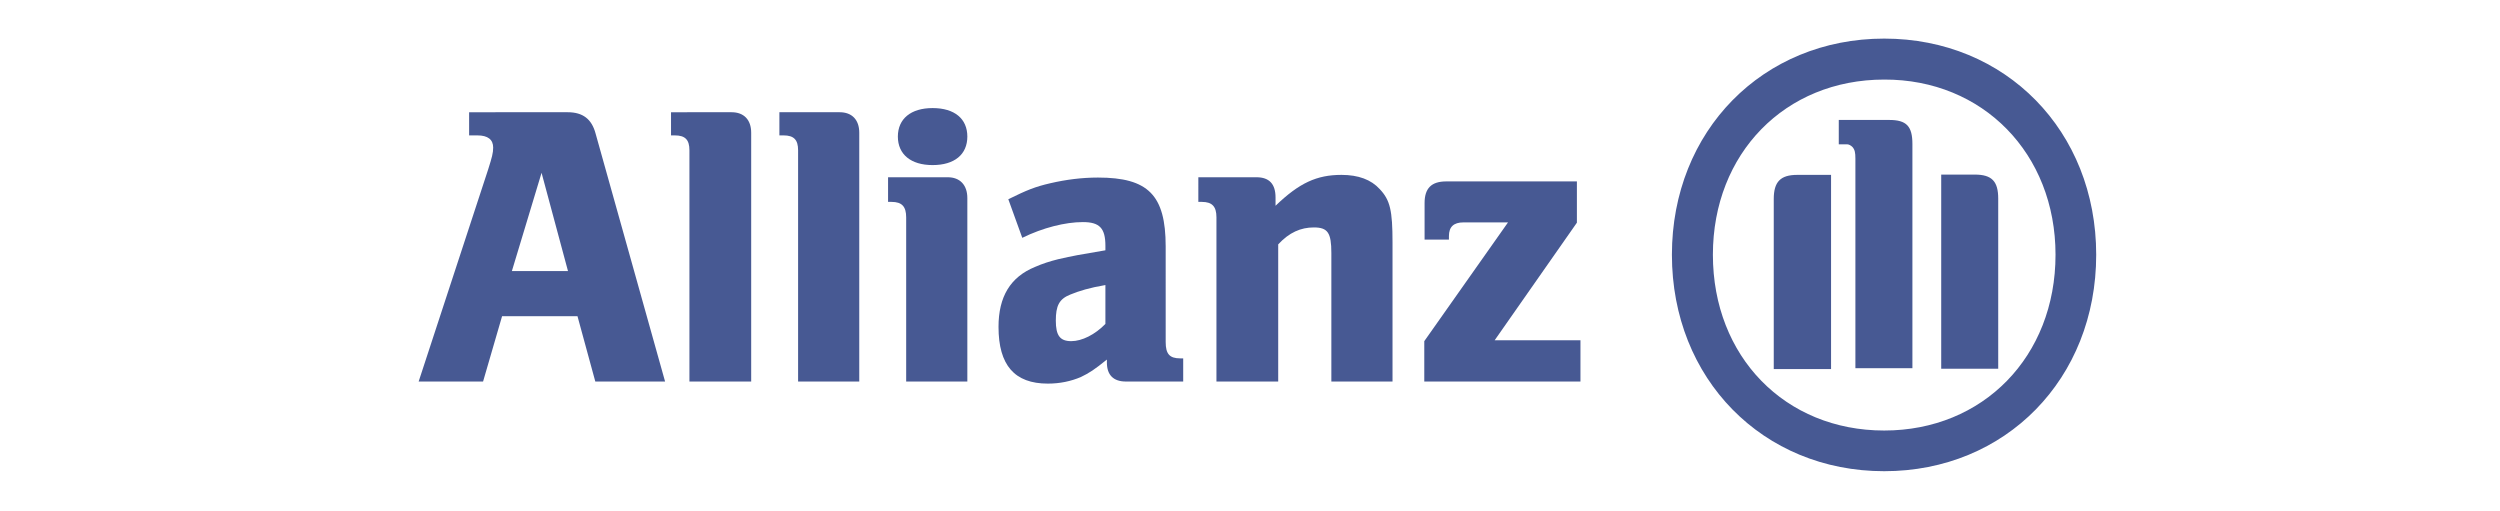 <?xml version="1.0" encoding="utf-8"?>
<!-- Generator: Adobe Illustrator 19.0.0, SVG Export Plug-In . SVG Version: 6.00 Build 0)  -->
<svg version="1.1" id="Camada_1" xmlns="http://www.w3.org/2000/svg" xmlns:xlink="http://www.w3.org/1999/xlink" x="0px" y="0px"
	 viewBox="0 0 842 172" style="enable-background:new 0 0 842 172;" xml:space="preserve">
<style type="text/css">
	.st0{fill:#475993;}
</style>
<path class="st0" d="M191.3,91.3h-18.9l10-33.1L191.3,91.3z M162.7,128.5l6.4-22h25.4l6,22H224L200.6,45c-1.3-4.9-4.3-7.2-9.4-7.2
	H158v7.8h2.8c3.5,0,5.3,1.4,5.3,4.1c0,1.8-0.4,3.3-1.7,7.4L141,128.5H162.7z"/>
<path class="st0" d="M253,128.5V44.7c0-4.4-2.5-6.9-6.6-6.9H226v7.8h1.3c3.5,0,4.9,1.5,4.9,5v77.9H253z"/>
<path class="st0" d="M289.4,128.5V44.7c0-4.4-2.5-6.9-6.6-6.9h-20.3v7.8h1.4c3.5,0,4.9,1.5,4.9,5v77.9H289.4z"/>
<path class="st0" d="M325.8,46c0-6-4.3-9.6-11.7-9.6c-7.3,0-11.7,3.6-11.7,9.6s4.4,9.6,11.7,9.6C321.5,55.6,325.8,52,325.8,46z
	 M325.8,128.5V66.7c0-4.4-2.5-7-6.6-7h-20.1V68h1.2c3.5,0,4.9,1.6,4.9,5.2v55.3H325.8z"/>
<path class="st0" d="M372.3,96v13.1c-3.5,3.6-7.9,5.8-11.5,5.8c-3.8,0-5.2-1.9-5.2-6.9c0-5,1.1-7.3,4.9-8.8
	C363.4,98,367,96.9,372.3,96z M344.3,80.1c6.9-3.4,14.5-5.3,20.4-5.3c5.6,0,7.6,2,7.6,8v1.5c-8.4,1.4-11.1,1.9-15.9,3
	c-2.8,0.7-5.3,1.5-7.8,2.6c-8.3,3.4-12.3,10-12.3,20.2c0,12.9,5.4,19.1,16.6,19.1c4.1,0,7.8-0.8,11.1-2.2c2.9-1.4,4.6-2.5,8.8-5.9v1
	c0,4.2,2.2,6.4,6.4,6.4h19.3v-7.8h-1c-3.6,0-4.9-1.5-4.9-5.5V83c0-17.3-5.9-23.2-22.8-23.2c-5.5,0-10.8,0.7-16,1.9
	c-5.2,1.2-7.9,2.3-14.2,5.4L344.3,80.1z"/>
<path class="st0" d="M430.5,128.5V82.3c3.7-4,7.6-5.7,12-5.7c4.7,0,5.9,1.8,5.9,8.6v43.3H469V81.7c0-10.8-0.8-14.3-4.3-18
	c-2.9-3.2-7.2-4.8-12.9-4.8c-8.3,0-14.2,2.7-22.2,10.4v-2.8c0-4.5-2.1-6.8-6.4-6.8h-19.6V68h1.2c3.5,0,4.9,1.6,4.9,5.2v55.3H430.5z"
	/>
<path class="st0" d="M532.5,114.6h-29.1L531.1,75V61.1h-44c-5,0-7.3,2.3-7.3,7.3v12.3h8.2v-1.2c0-3.1,1.6-4.6,4.9-4.6h15l-28.2,40
	v13.6h52.6V114.6z"/>
<path class="st0" d="M644.1,124.2V48.5c0-6-2-8.1-7.8-8.1h-17v8.2h1h1.8c0.6,0,1.3,0.4,1.8,0.9c0.8,0.9,1,1.9,1,3.9v70.6H644.1z
	 M653.8,124.2H673V66.9c0-5.8-2.1-8.1-7.9-8.1h-11.3V124.2z M616.7,124.2V58.9h-11.4c-5.6,0-7.9,2.3-7.9,8.1v57.3H616.7z
	 M692.3,85.8c0,34.3-24.4,59.2-57.7,59.2c-33.4,0-57.7-24.9-57.7-59.2c0-34.1,24.3-59,57.7-59C667.8,26.7,692.3,51.7,692.3,85.8z
	 M706,85.8c0-41.7-30.5-72.8-71.4-72.8c-40.9,0-71.5,31.1-71.5,72.8c0,41.8,30.6,72.9,71.5,72.9C675.5,158.7,706,127.6,706,85.8z"/>
</svg>

